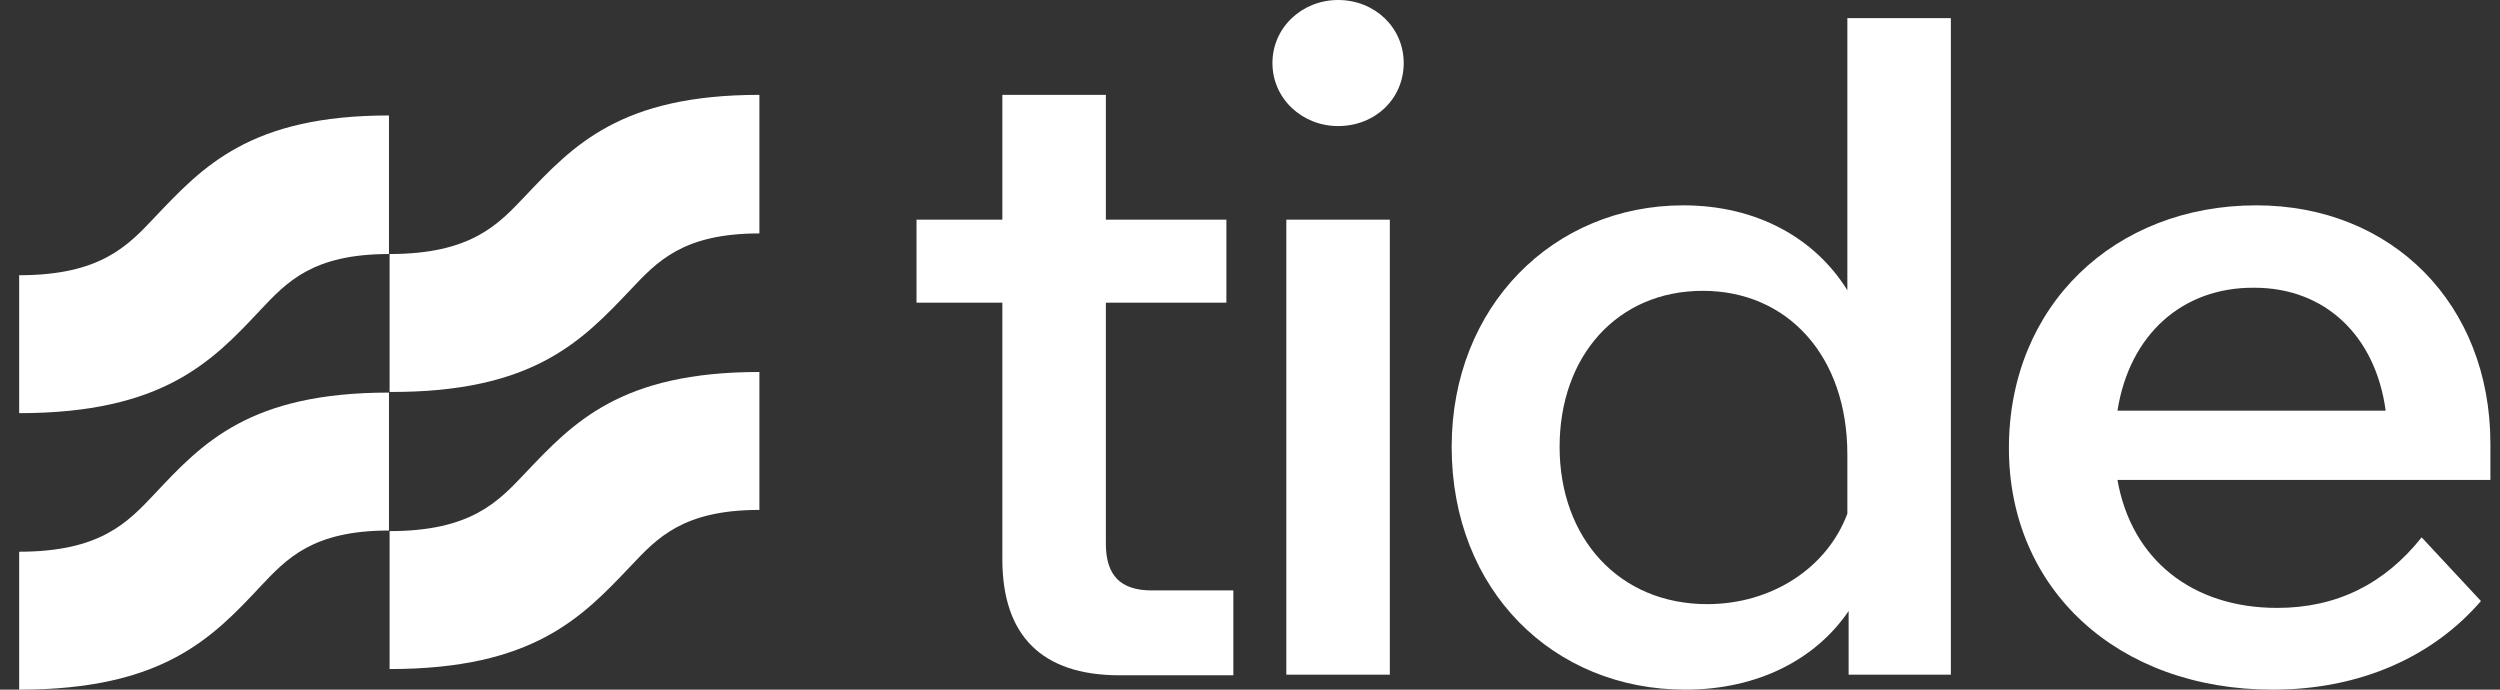 <svg width="87" height="24" viewBox="0 0 87 24" fill="none" xmlns="http://www.w3.org/2000/svg">
<rect x="0" y="0" width="87" height="24" fill="#333333" stroke="none"/>
<g clip-path="url(#clip0_1_60)">
<path d="M5.388 17.18C4.444 18.179 3.499 19.2 0.667 19.2V24C5.674 24 7.387 22.197 9.056 20.416C9.978 19.439 10.879 18.462 13.536 18.462V13.662C8.704 13.662 7.057 15.399 5.388 17.18Z" fill="white"/>
<path d="M5.388 7.558C4.444 8.557 3.499 9.578 0.667 9.578V14.378C5.674 14.378 7.387 12.575 9.056 10.795C9.978 9.817 10.879 8.84 13.536 8.84V4.018C8.704 4.018 7.057 5.799 5.388 7.558Z" fill="white"/>
<path d="M21.947 19.7C22.869 18.722 23.77 17.745 26.427 17.745V12.945C21.596 12.945 19.948 14.704 18.279 16.463C17.335 17.462 16.391 18.483 13.558 18.483V23.283C18.565 23.283 20.256 21.48 21.947 19.7Z" fill="white"/>
<path d="M21.947 10.078C22.869 9.1 23.77 8.123 26.427 8.123V3.301C21.596 3.301 19.948 5.061 18.279 6.82C17.335 7.819 16.391 8.84 13.558 8.84V13.64C18.565 13.662 20.256 11.859 21.947 10.078Z" fill="white"/>
<path d="M38.967 23.5C36.266 23.5 34.882 22.132 34.882 19.461V10.534H31.895V7.645H34.882V3.301H38.484V7.645H42.678V10.534H38.484V18.918C38.484 20.025 38.989 20.547 40.087 20.547H42.92V23.5H38.967Z" fill="white"/>
<path d="M44.281 2.194C44.281 0.956 45.313 0 46.565 0C47.839 0 48.849 0.956 48.849 2.194C48.849 3.432 47.861 4.387 46.565 4.387C45.313 4.387 44.281 3.432 44.281 2.194ZM44.764 23.5V7.645H48.366V23.479H44.764V23.5Z" fill="white"/>
<path d="M64.332 23.5V21.263C63.212 22.914 61.214 24 58.644 24C54.054 24 50.518 20.547 50.518 15.551C50.518 10.664 54.054 7.146 58.578 7.146C61.148 7.146 63.168 8.297 64.288 10.1V0.63H67.89V23.479H64.332V23.5ZM59.413 21.024C61.653 21.024 63.585 19.765 64.288 17.875V15.812C64.288 12.38 62.202 10.121 59.259 10.121C56.272 10.121 54.274 12.402 54.274 15.551C54.274 18.722 56.338 21.024 59.413 21.024Z" fill="white"/>
<path d="M86.337 20.916C84.668 22.849 82.142 24 79.09 24C73.688 24 69.91 20.503 69.91 15.595C69.91 10.643 73.578 7.146 78.519 7.146C83.24 7.146 86.666 10.577 86.666 15.443V16.702H73.688C74.171 19.461 76.279 21.155 79.244 21.155C81.308 21.155 82.977 20.329 84.273 18.7L86.337 20.916ZM73.688 14.291H83.021C82.67 11.685 80.913 10.013 78.453 10.013C75.949 9.991 74.105 11.642 73.688 14.291Z" fill="white"/>
</g>
<defs>
<clipPath id="clip0_1_60">
<rect width="86" height="24" fill="white" transform="translate(0.667)"/>
</clipPath>
</defs>
</svg>
